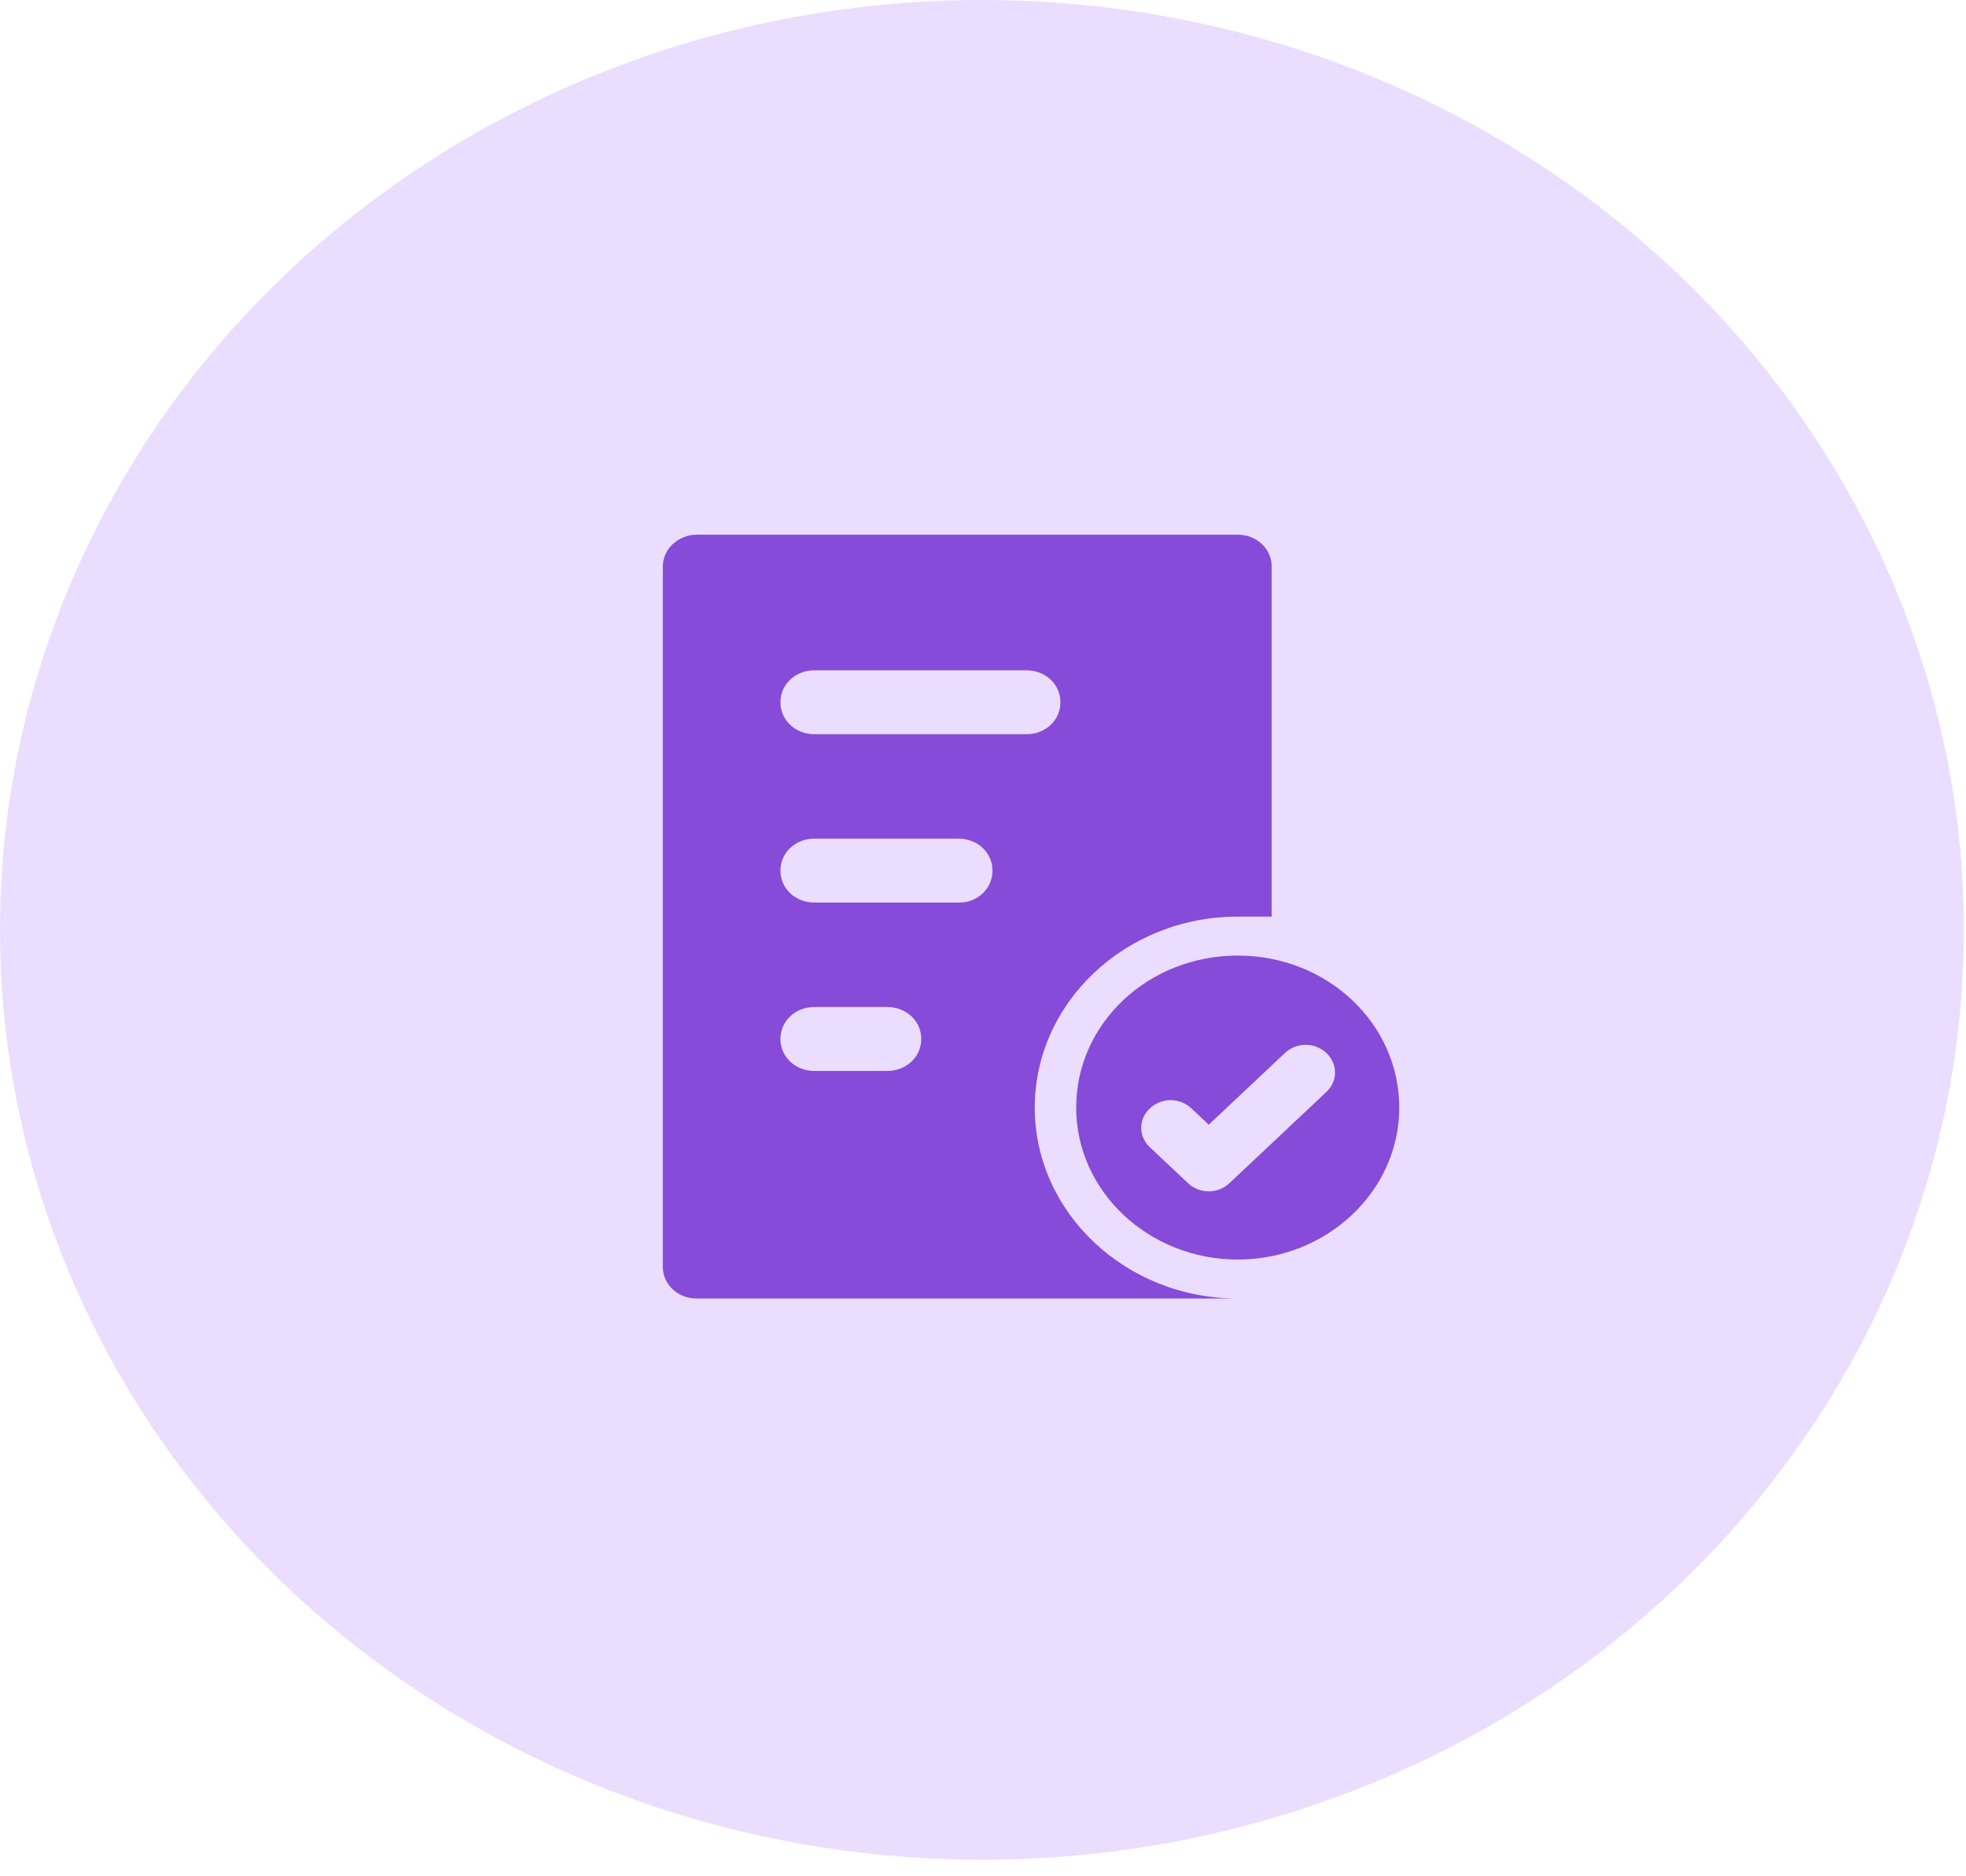 <svg width="88" height="84" viewBox="0 0 88 84" fill="none" xmlns="http://www.w3.org/2000/svg">
<ellipse cx="43.952" cy="41.63" rx="43.952" ry="41.63" fill="#EBDDFD"/>
<path d="M55.402 42.78C51.397 42.78 48.171 45.816 48.171 49.585C48.171 53.353 51.434 56.389 55.402 56.389C59.369 56.389 62.632 53.353 62.632 49.585C62.632 45.816 59.406 42.78 55.402 42.78ZM59.369 48.887L55.031 52.969C54.512 53.458 53.696 53.458 53.177 52.969L51.471 51.364C50.952 50.876 50.952 50.108 51.471 49.62C51.99 49.131 52.806 49.131 53.325 49.62L54.104 50.352L57.515 47.142C58.034 46.654 58.85 46.654 59.369 47.142C59.888 47.63 59.888 48.398 59.369 48.887Z" fill="#864BD8"/>
<path d="M46.317 49.585C46.317 44.874 50.395 41.036 55.401 41.036H56.922V25.368C56.922 24.566 56.254 23.938 55.401 23.938H31.188C30.372 23.938 29.668 24.566 29.668 25.368V56.703C29.668 57.505 30.335 58.134 31.188 58.134H55.401C50.395 58.134 46.317 54.295 46.317 49.585ZM39.716 47.945H36.453C35.6 47.945 34.933 47.316 34.933 46.514C34.933 45.711 35.6 45.083 36.453 45.083H39.716C40.569 45.083 41.237 45.711 41.237 46.514C41.237 47.316 40.569 47.945 39.716 47.945ZM42.942 40.407H36.453C35.6 40.407 34.933 39.779 34.933 38.977C34.933 38.174 35.6 37.546 36.453 37.546H42.905C43.758 37.546 44.425 38.174 44.425 38.977C44.425 39.779 43.758 40.407 42.942 40.407ZM36.453 32.87C35.6 32.87 34.933 32.242 34.933 31.44C34.933 30.637 35.6 30.009 36.453 30.009H45.946C46.799 30.009 47.466 30.637 47.466 31.44C47.466 32.242 46.799 32.87 45.946 32.87H36.453Z" fill="#864BD8"/>
</svg>
